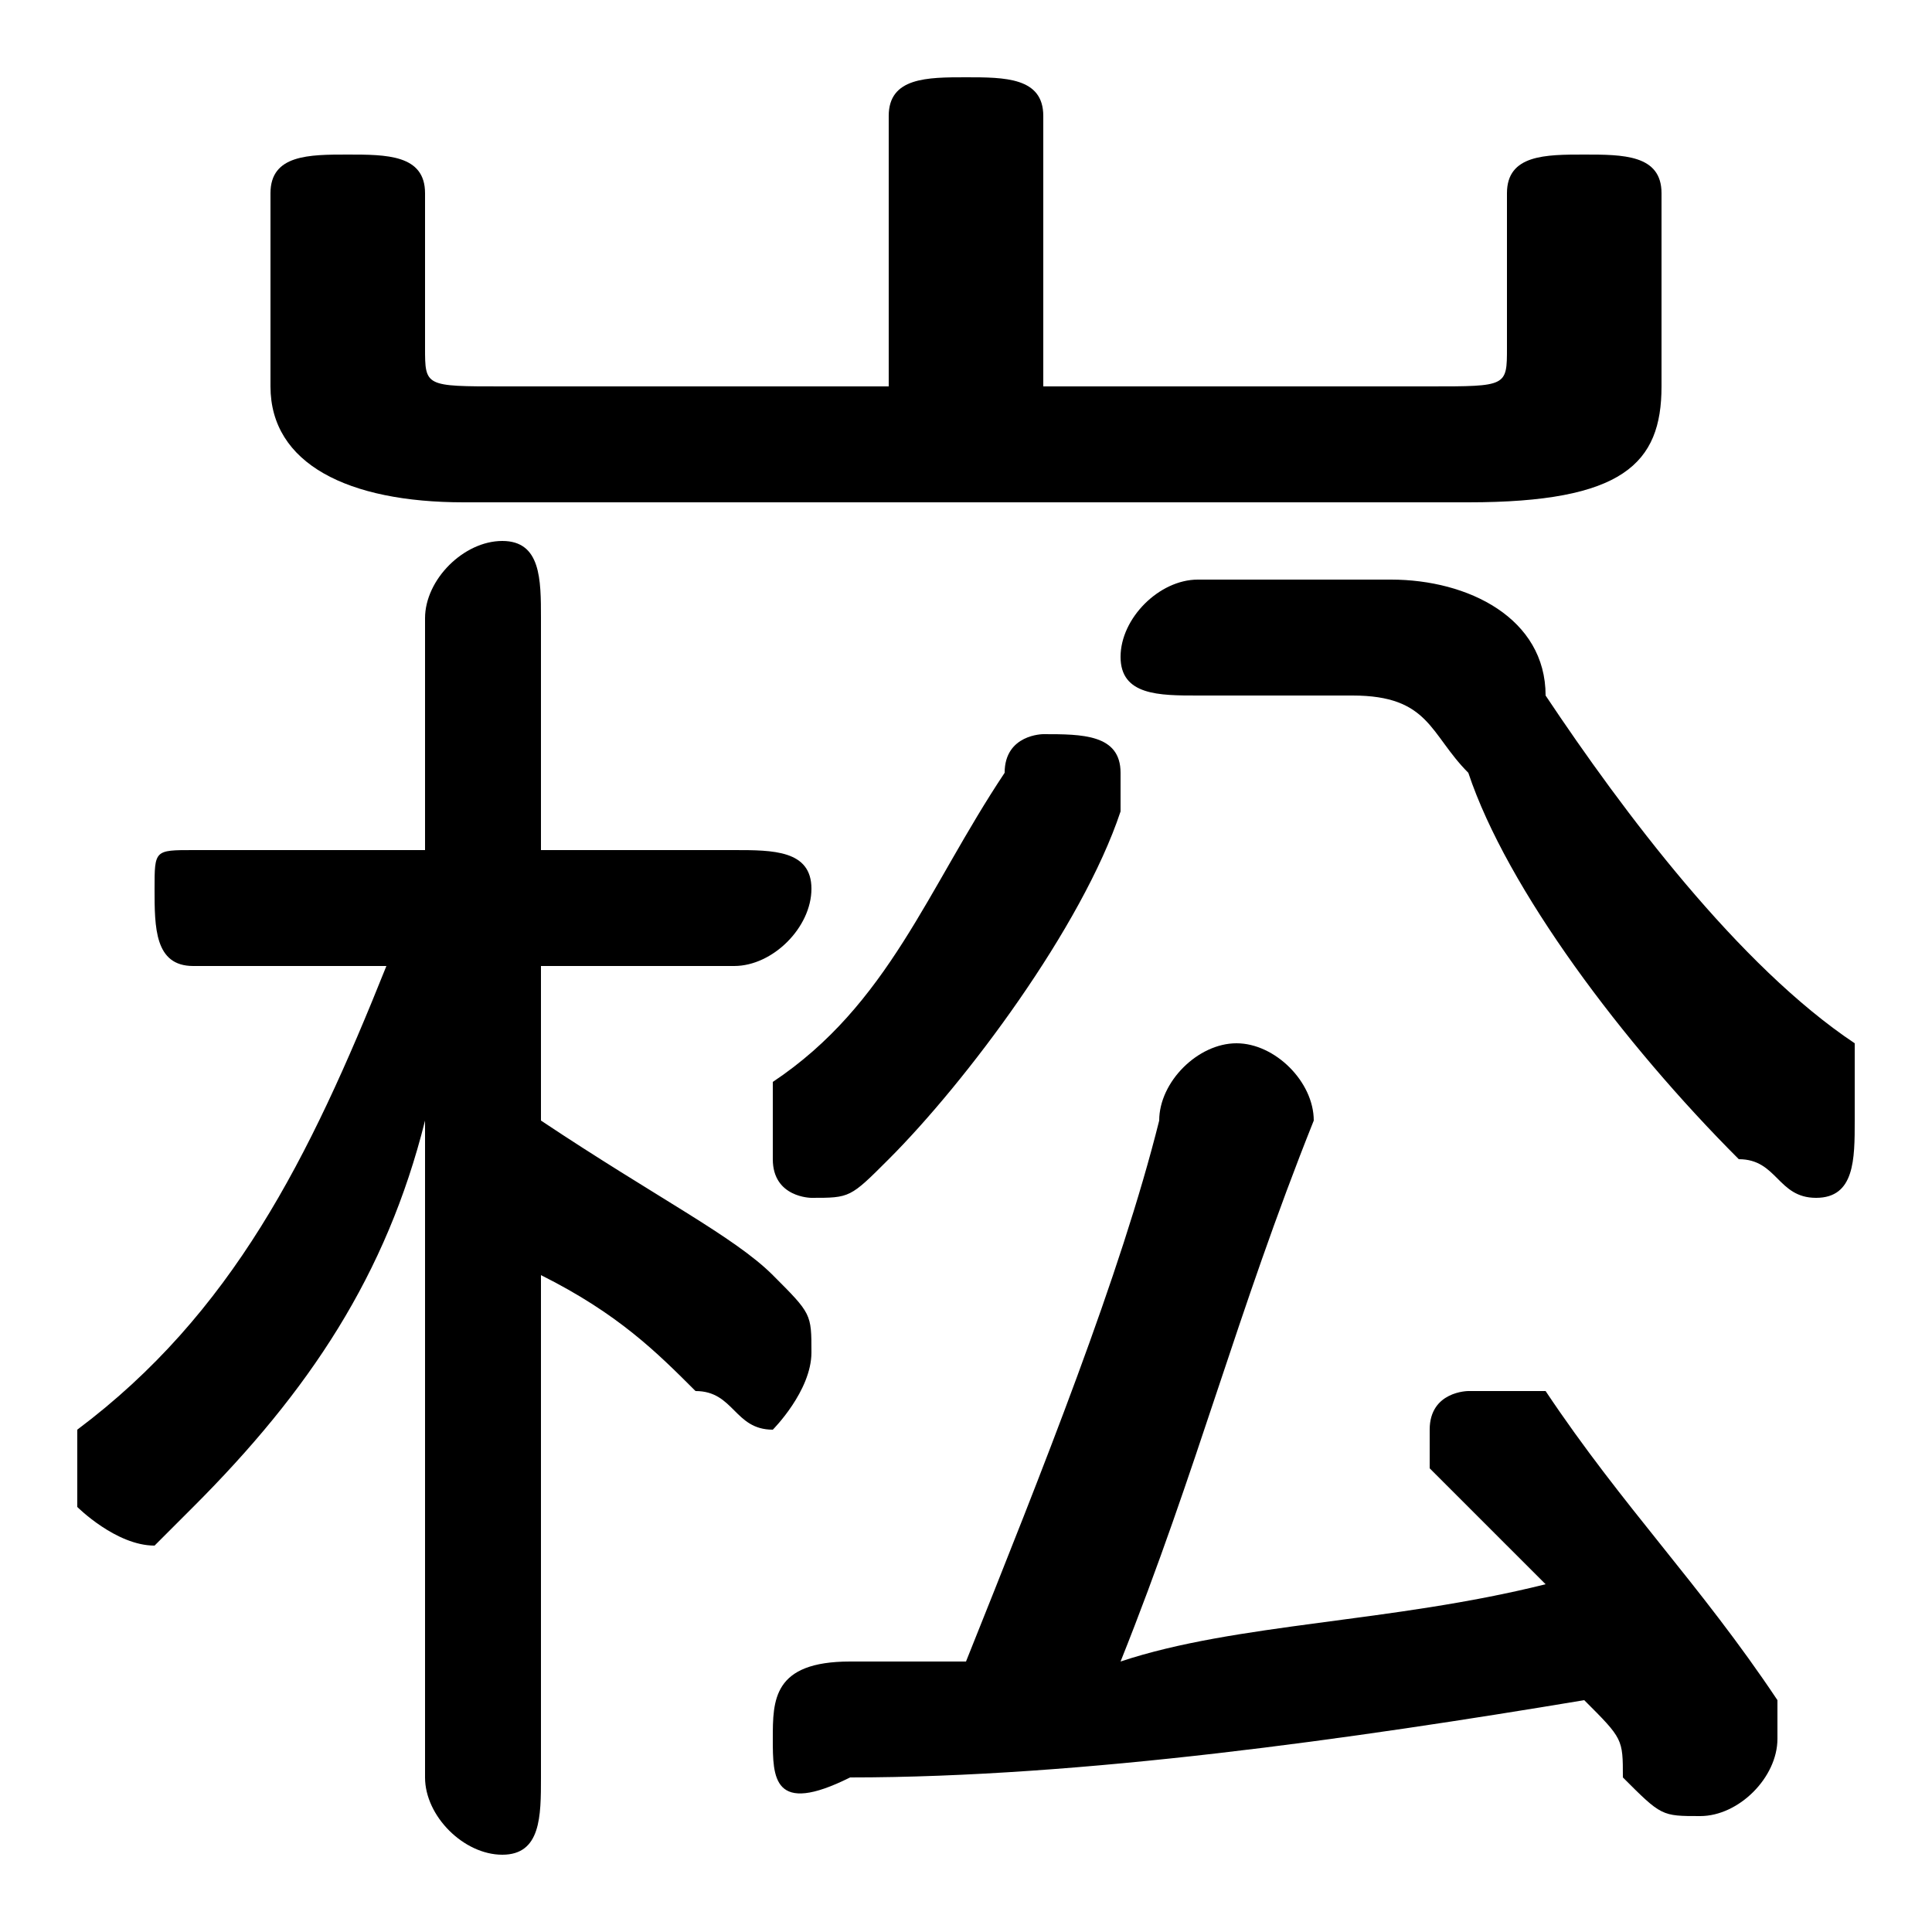 <svg xmlns="http://www.w3.org/2000/svg" viewBox="0 -44.0 50.0 50.0">
    <rect x="0" y="-44.0" width="50.0" height="50.0" fill="#808080" stroke="none"/>
    <g transform="scale(1, -1)">
        <!-- ボディの枠 -->
        <rect x="0" y="-6.0" width="50.0" height="50.0"
            stroke="white" fill="white"/>
        <!-- グリフ座標系の原点 -->
        <circle cx="0" cy="0" r="5" fill="white"/>
        <!-- グリフのアウトライン -->
        <g style="fill:black;stroke:#000000;stroke-width:0;stroke-linecap:round;stroke-linejoin:round;">
        <path d="M 10.0 19.0 C 8.0 14.0 6.0 10.0 2.0 7.0 C 2.0 6.0 2.0 6.0 2.0 5.0 C 2.0 5.0 3.0 4.0 4.0 4.0 C 4.0 4.0 4.0 4.0 5.0 5.0 C 8.0 8.0 10.0 11.0 11.0 15.0 L 11.0 5.0 L 11.0 -2.0 C 11.0 -3.0 12.0 -4.0 13.0 -4.0 C 14.0 -4.0 14.0 -3.0 14.0 -2.0 L 14.0 11.0 C 16.0 10.0 17.0 9.0 18.0 8.0 C 19.0 8.0 19.0 7.0 20.0 7.0 C 20.0 7.0 21.0 8.0 21.0 9.0 C 21.0 10.0 21.0 10.0 20.0 11.0 C 19.0 12.0 17.0 13.0 14.0 15.0 L 14.0 19.0 L 19.0 19.0 C 20.0 19.0 21.0 20.0 21.0 21.0 C 21.0 22.0 20.0 22.0 19.0 22.0 L 14.0 22.0 L 14.0 28.0 C 14.0 29.0 14.0 30.0 13.0 30.0 C 12.0 30.0 11.0 29.0 11.0 28.0 L 11.0 22.0 L 5.0 22.0 C 4.0 22.0 4.0 22.0 4.0 21.0 C 4.0 20.0 4.0 19.0 5.0 19.0 Z M 27.0 34.0 L 27.0 41.0 C 27.0 42.0 26.0 42.0 25.0 42.0 C 24.0 42.0 23.0 42.0 23.0 41.0 L 23.0 34.0 L 13.0 34.0 C 11.0 34.0 11.0 34.0 11.0 35.0 L 11.0 39.0 C 11.0 40.0 10.0 40.0 9.0 40.0 C 8.0 40.0 7.0 40.0 7.0 39.0 L 7.0 34.0 C 7.0 32.0 9.0 31.0 12.0 31.0 L 38.0 31.0 C 42.0 31.0 43.0 32.0 43.0 34.0 L 43.0 39.0 C 43.0 40.0 42.0 40.0 41.0 40.0 C 40.0 40.0 39.0 40.0 39.0 39.0 L 39.0 35.0 C 39.0 34.0 39.0 34.0 37.0 34.0 Z M 40.0 3.0 C 36.0 2.0 32.0 2.0 29.0 1.0 C 31.0 6.0 32.0 10.0 34.0 15.0 C 34.0 15.0 34.0 15.0 34.0 15.0 C 34.0 16.0 33.0 17.0 32.0 17.0 C 31.0 17.0 30.0 16.0 30.0 15.0 C 29.0 11.0 27.0 6.0 25.0 1.0 C 24.0 1.0 23.0 1.0 22.0 1.0 C 20.0 1.0 20.0 0.0 20.0 -1.0 C 20.0 -2.0 20.0 -3.0 22.0 -2.0 C 28.0 -2.0 35.0 -1.0 41.0 0.0 C 42.0 -1.0 42.0 -1.0 42.0 -2.0 C 43.0 -3.0 43.0 -3.0 44.0 -3.0 C 45.0 -3.0 46.0 -2.0 46.0 -1.0 C 46.0 -1.0 46.0 -1.0 46.0 -0.0 C 44.0 3.0 42.0 5.0 40.0 8.0 C 39.0 8.0 39.0 8.0 38.0 8.0 C 38.0 8.0 37.0 8.0 37.0 7.0 C 37.0 6.0 37.0 6.0 37.0 6.0 C 38.0 5.0 39.0 4.0 40.0 3.0 Z M 31.0 29.0 C 30.0 29.0 29.0 28.0 29.0 27.0 C 29.0 26.0 30.0 26.0 31.0 26.0 L 35.0 26.0 C 37.0 26.0 37.0 25.0 38.0 24.0 C 39.0 21.0 42.0 17.0 45.0 14.0 C 46.0 14.0 46.0 13.0 47.0 13.0 C 48.0 13.0 48.0 14.0 48.0 15.0 C 48.0 16.0 48.0 16.0 48.0 17.0 C 45.0 19.0 42.0 23.0 40.0 26.0 C 40.0 28.0 38.0 29.0 36.0 29.0 Z M 26.0 24.0 C 24.0 21.0 23.0 18.0 20.0 16.0 C 20.0 15.0 20.0 15.0 20.0 14.0 C 20.0 13.0 21.0 13.0 21.0 13.0 C 22.0 13.0 22.0 13.0 23.0 14.0 C 25.0 16.0 28.0 20.0 29.0 23.0 C 29.0 23.0 29.0 24.0 29.0 24.0 C 29.0 25.0 28.0 25.0 27.0 25.0 C 27.0 25.0 26.0 25.0 26.0 24.0 Z"/>
    </g>
    </g>
</svg>
